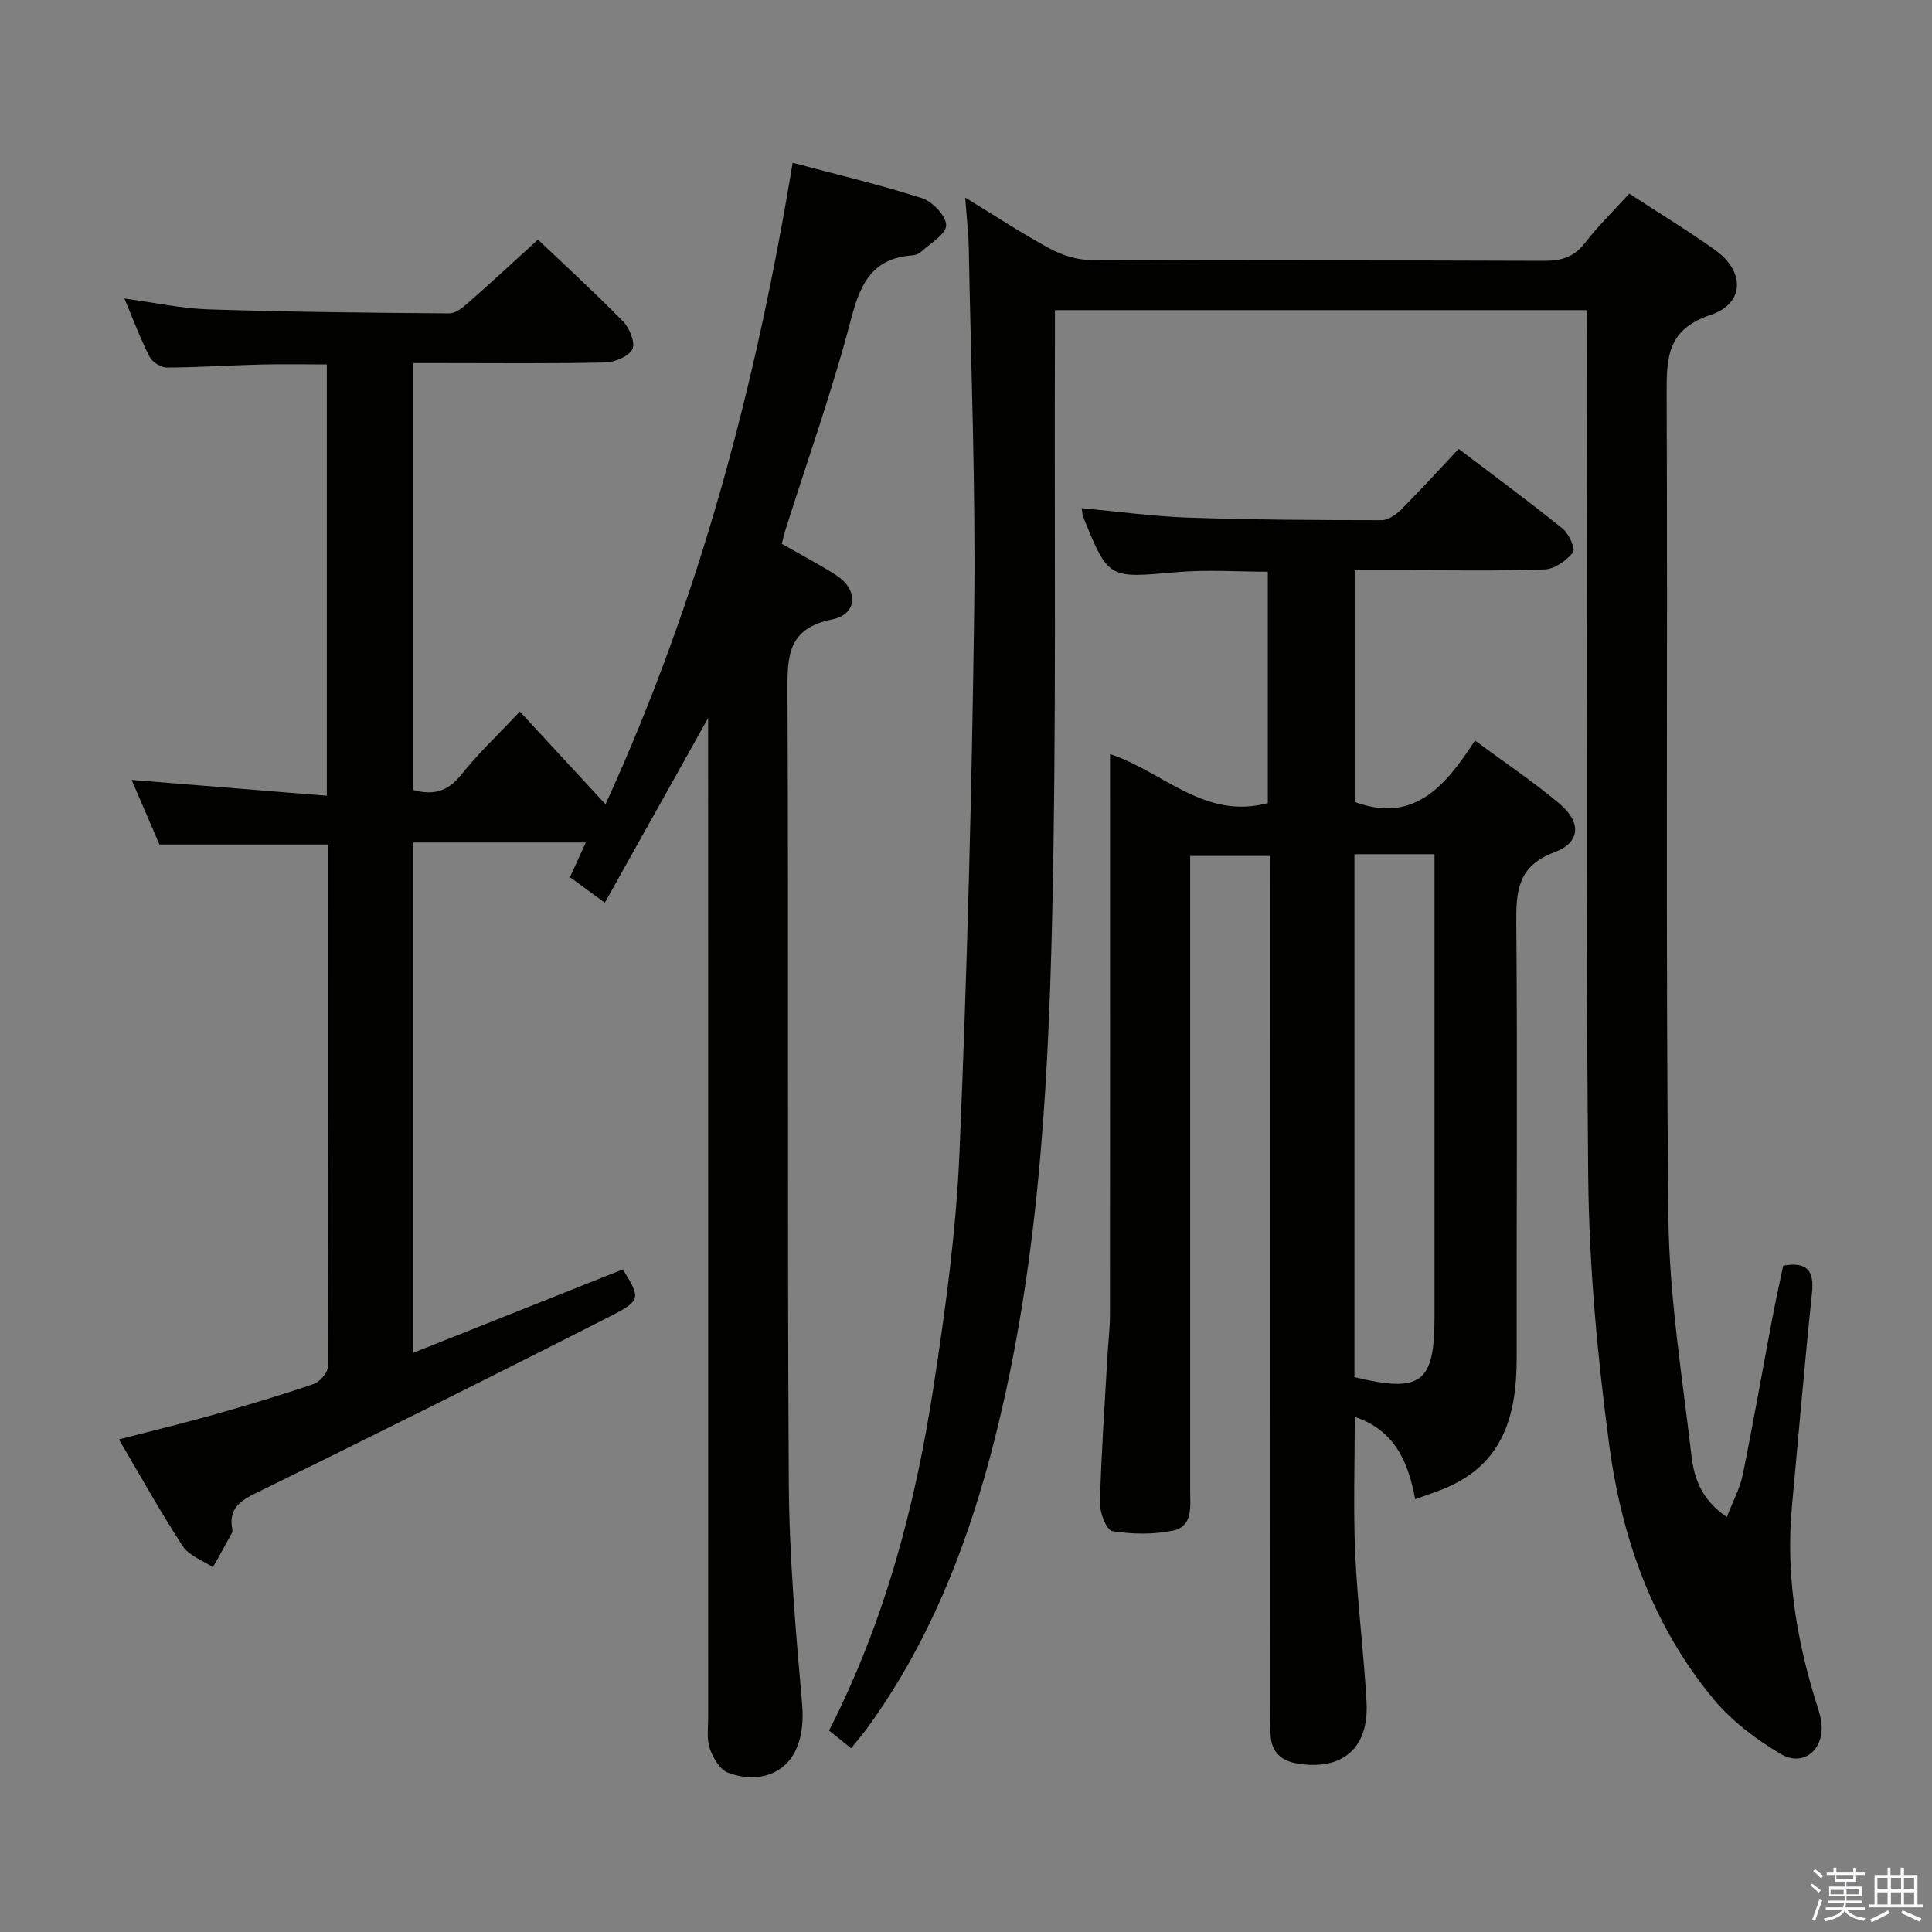 <svg enable-background="new 0 0 400 400" viewBox="0 0 400 400" xmlns="http://www.w3.org/2000/svg"><rect x="0" y="0" width="400" height="400" fill="#808080" stroke="none"/><path d="m374.8 390.4.4-.4c.7.5 1.3 1 1.8 1.4l-.5.5c-.5-.6-1.1-1.1-1.7-1.5zm1 7.3-.6-.3c.5-1.4 1.1-2.8 1.5-4.3.2.1.4.2.6.3-.5 1.3-1 2.8-1.5 4.3zm-.4-10.3.4-.4c.4.3 1 .8 1.7 1.4l-.5.5c-.4-.5-1-1-1.6-1.5zm2.5.3h1.7v-1h.6v1h3.5v-1h.6v1h1.8v.5h-1.8v1.4h-2v1h3.2v2h-3.2v.9h3.3v.5h-3.4c0 .3-.1.6-.1.9h4v.5h-3.7c.7.9 1.9 1.5 3.8 1.7-.1.2-.2.4-.3.6-2.1-.4-3.5-1.1-4-2.1-.4 1-1.8 1.7-4 2.2-.1-.2-.2-.4-.3-.6 2.1-.4 3.4-1 3.8-1.8h-3.4v-.5h3.6c.1-.3.1-.6.2-.9h-3.3v-.5h3.4c0-.3 0-.6 0-.9h-3.2v-2h3.3v-1h-2.1v-1.4h-1.7v-.5zm1.1 3.5v1h2.7c0-.3 0-.4 0-.4 0-.2 0-.2 0-.2 0-.1 0-.2 0-.3h-2.7zm1.2-3v.9h3.5v-.9zm4.7 3h-2.6v.6.4h2.6z" fill="#fbfafc"/><path d="m393.6 386.7h.6v1.5h2.8v6.1h1.1v.6h-11.1v-.6h1.1v-6.1h2.7v-1.5h.6v1.5h2.1v-1.5zm-2.7 8.8.4.6c-1.2.6-2.5 1.3-3.8 1.9-.1-.2-.2-.4-.3-.6 1.2-.6 2.5-1.2 3.7-1.9zm-2.2-6.7v2.4h2.1v-2.4zm0 3v2.5h2.1v-2.5zm2.8-3v2.4h2.1v-2.4zm0 3v2.5h2.1v-2.5zm6 6.1c-1.4-.7-2.7-1.3-3.9-1.8l.3-.6c1.5.6 2.7 1.2 3.9 1.7zm-1.2-9.1h-2.1v2.4h2.1zm-2.1 3v2.5h2.1v-2.5z" fill="#fbfafc"/><g fill="#010100"><path d="m68 174.85c-11.83 0-23.07 0-34.99 0-1.71-3.97-3.72-8.65-5.76-13.38 13.51 1.1 26.76 2.17 40.42 3.28 0-30.31 0-59.56 0-89.3-4.52 0-9.12-.09-13.7.02-6.48.16-12.96.6-19.45.62-1.22 0-3-1.13-3.56-2.23-1.88-3.67-3.31-7.57-5.21-12.06 6.13.83 11.72 2.06 17.36 2.25 16.64.54 33.29.71 49.93.83 1.36.01 2.89-1.31 4.06-2.34 4.75-4.17 9.38-8.47 14.28-12.93 5.39 5.13 11.65 10.85 17.58 16.89 1.35 1.38 2.62 4.41 1.98 5.76-.71 1.51-3.62 2.73-5.6 2.78-11.33.26-22.66.13-33.99.13-1.81 0-3.61 0-5.79 0v88.38c3.93 1.11 7.03.48 9.87-3.08 3.62-4.53 7.88-8.55 12.2-13.15 5.72 6.19 11.33 12.26 17.74 19.2 19.8-43.37 31.19-87.12 38.74-132.82 9.04 2.41 18.02 4.52 26.78 7.33 2.18.7 5.02 3.69 5 5.61-.02 1.86-3.28 3.72-5.2 5.5-.45.42-1.2.69-1.84.73-8.04.61-10.65 5.57-12.57 12.91-3.88 14.91-9.09 29.47-13.74 44.17-.24.77-.4 1.57-.67 2.64 3.81 2.19 7.63 4.19 11.25 6.5 4.63 2.96 4.46 8.07-.8 9.14-9.31 1.89-9.32 7.66-9.28 15.17.26 54.49-.06 108.99.27 163.49.09 15.27 1.41 30.56 2.75 45.79 1.22 13.91-7.85 17.19-15.38 14.32-1.67-.64-3.08-3.09-3.73-5-.67-1.96-.33-4.28-.33-6.44-.01-66.5-.01-132.99-.01-199.49 0-1.97 0-3.93 0-7.41-7.5 13.42-14.28 25.54-21.39 38.24-2.97-2.18-5.04-3.7-7.21-5.29 1.08-2.37 2.08-4.55 3.27-7.18-12.19 0-23.76 0-35.71 0v105.65c14.82-5.9 29.06-11.56 43.39-17.27 3.66 5.98 3.87 6.41-2.77 9.79-24.29 12.37-48.69 24.5-73.14 36.5-3.37 1.65-5.68 3.23-4.99 7.29.05.32.1.73-.04.99-1.29 2.38-2.62 4.74-3.94 7.1-2.12-1.42-4.94-2.38-6.23-4.35-4.55-6.94-8.58-14.23-13.23-22.11 6.9-1.79 13.39-3.36 19.82-5.17 6.86-1.94 13.71-3.98 20.45-6.29 1.29-.44 2.98-2.34 2.98-3.57.16-35.98.13-71.97.13-108.14z"/><path d="m328.59 64.21c-37.08 0-73.23 0-110.18 0 0 2.23.01 4.33 0 6.42-.14 40 .34 80.01-.59 119.98-.87 37.21-3.11 74.42-12.74 110.66-5.37 20.2-13.11 39.41-25.5 56.47-.97 1.34-2.06 2.59-3.37 4.22-1.61-1.29-3.09-2.49-4.56-3.67 11.57-22.69 17.85-46.58 21.62-71.1 2.47-16.07 4.69-32.29 5.38-48.51 1.59-37.58 2.57-75.19 3.05-112.8.31-24.8-.67-49.61-1.12-74.42-.06-3.13-.43-6.26-.74-10.55 6.36 3.88 11.82 7.48 17.55 10.57 2.49 1.35 5.53 2.32 8.33 2.34 31.33.16 62.67.04 94 .18 3.65.02 6.24-.84 8.52-3.8 2.72-3.53 5.95-6.67 9.08-10.11 6.09 3.97 12.06 7.6 17.74 11.64 6.22 4.43 6.2 11.09-.86 13.45-8.92 2.98-9.17 8.64-9.14 16.25.24 56.83-.23 113.67.36 170.5.17 16.54 2.87 33.06 4.79 49.55.53 4.53 2.08 9.08 7.31 12.59 1.22-3.17 2.71-5.86 3.29-8.73 2.19-10.72 4.06-21.51 6.1-32.27.7-3.72 1.53-7.42 2.28-11.03 4.94-.87 6.45 1 5.96 5.68-1.54 14.71-2.78 29.44-4.15 44.17-1.27 13.6.81 26.79 4.75 39.76.53 1.74 1.2 3.49 1.37 5.28.5 5.47-3.86 8.96-8.51 6.18-5.03-3.01-10-6.73-13.73-11.2-12.71-15.25-19.15-33.52-21.72-52.82-2.45-18.41-4.16-37.05-4.34-55.6-.54-57.49-.2-115-.2-172.5-.03-2.12-.03-4.25-.03-6.78z"/><path d="m262.93 177.22c-5.8 0-10.77 0-16.52 0v6.45 124.96c0 3.32.63 7.42-3.61 8.28-4.04.82-8.43.75-12.51.09-1.18-.19-2.61-3.8-2.56-5.81.27-10.14.98-20.26 1.55-30.39.16-2.82.51-5.64.52-8.45.04-36.82.02-73.64.02-110.47 0-1.8 0-3.59 0-5.75 11.03 3.61 19.53 13.68 32.67 10.14 0-15.59 0-31.48 0-47.9-6.2 0-12.65-.47-19.01.1-14 1.24-13.99 1.46-19.22-11.46-.18-.44-.17-.95-.31-1.8 7.49.69 14.81 1.71 22.15 1.96 13.3.45 26.62.52 39.94.53 1.39 0 3.05-1.19 4.13-2.28 3.99-4 7.79-8.18 11.83-12.48 7.66 5.82 14.74 11.02 21.57 16.54 1.29 1.04 2.65 4.21 2.11 4.88-1.38 1.69-3.78 3.45-5.83 3.53-9.65.36-19.32.16-28.99.17-3.32 0-6.65 0-10.39 0v47.97c12.2 4.53 18.78-3.22 24.9-12.71 6.15 4.55 12.08 8.51 17.5 13.07 4.57 3.84 4.39 8.02-1.02 10.05-7.61 2.85-7.97 7.97-7.92 14.71.26 29.99.03 59.98.08 89.97.02 11.73-2.67 21.86-14.69 26.95-1.93.82-3.94 1.46-6.32 2.33-1.47-7.93-4.33-14.3-12.51-17.05 0 9.82-.32 19.1.09 28.34.46 10.28 1.8 20.53 2.35 30.81.51 9.52-5.12 14.21-14.49 12.59-3.17-.55-5.13-2.35-5.36-5.62-.18-2.66-.15-5.33-.15-7.99-.01-55.98-.01-111.97-.01-167.95.01-1.95.01-3.91.01-6.31zm17.49-.37v108.27c13.83 3.33 16.58 1.22 16.58-12.38 0-30.13 0-60.27 0-90.4 0-1.79 0-3.58 0-5.49-5.74 0-10.98 0-16.58 0z"/></g></svg>